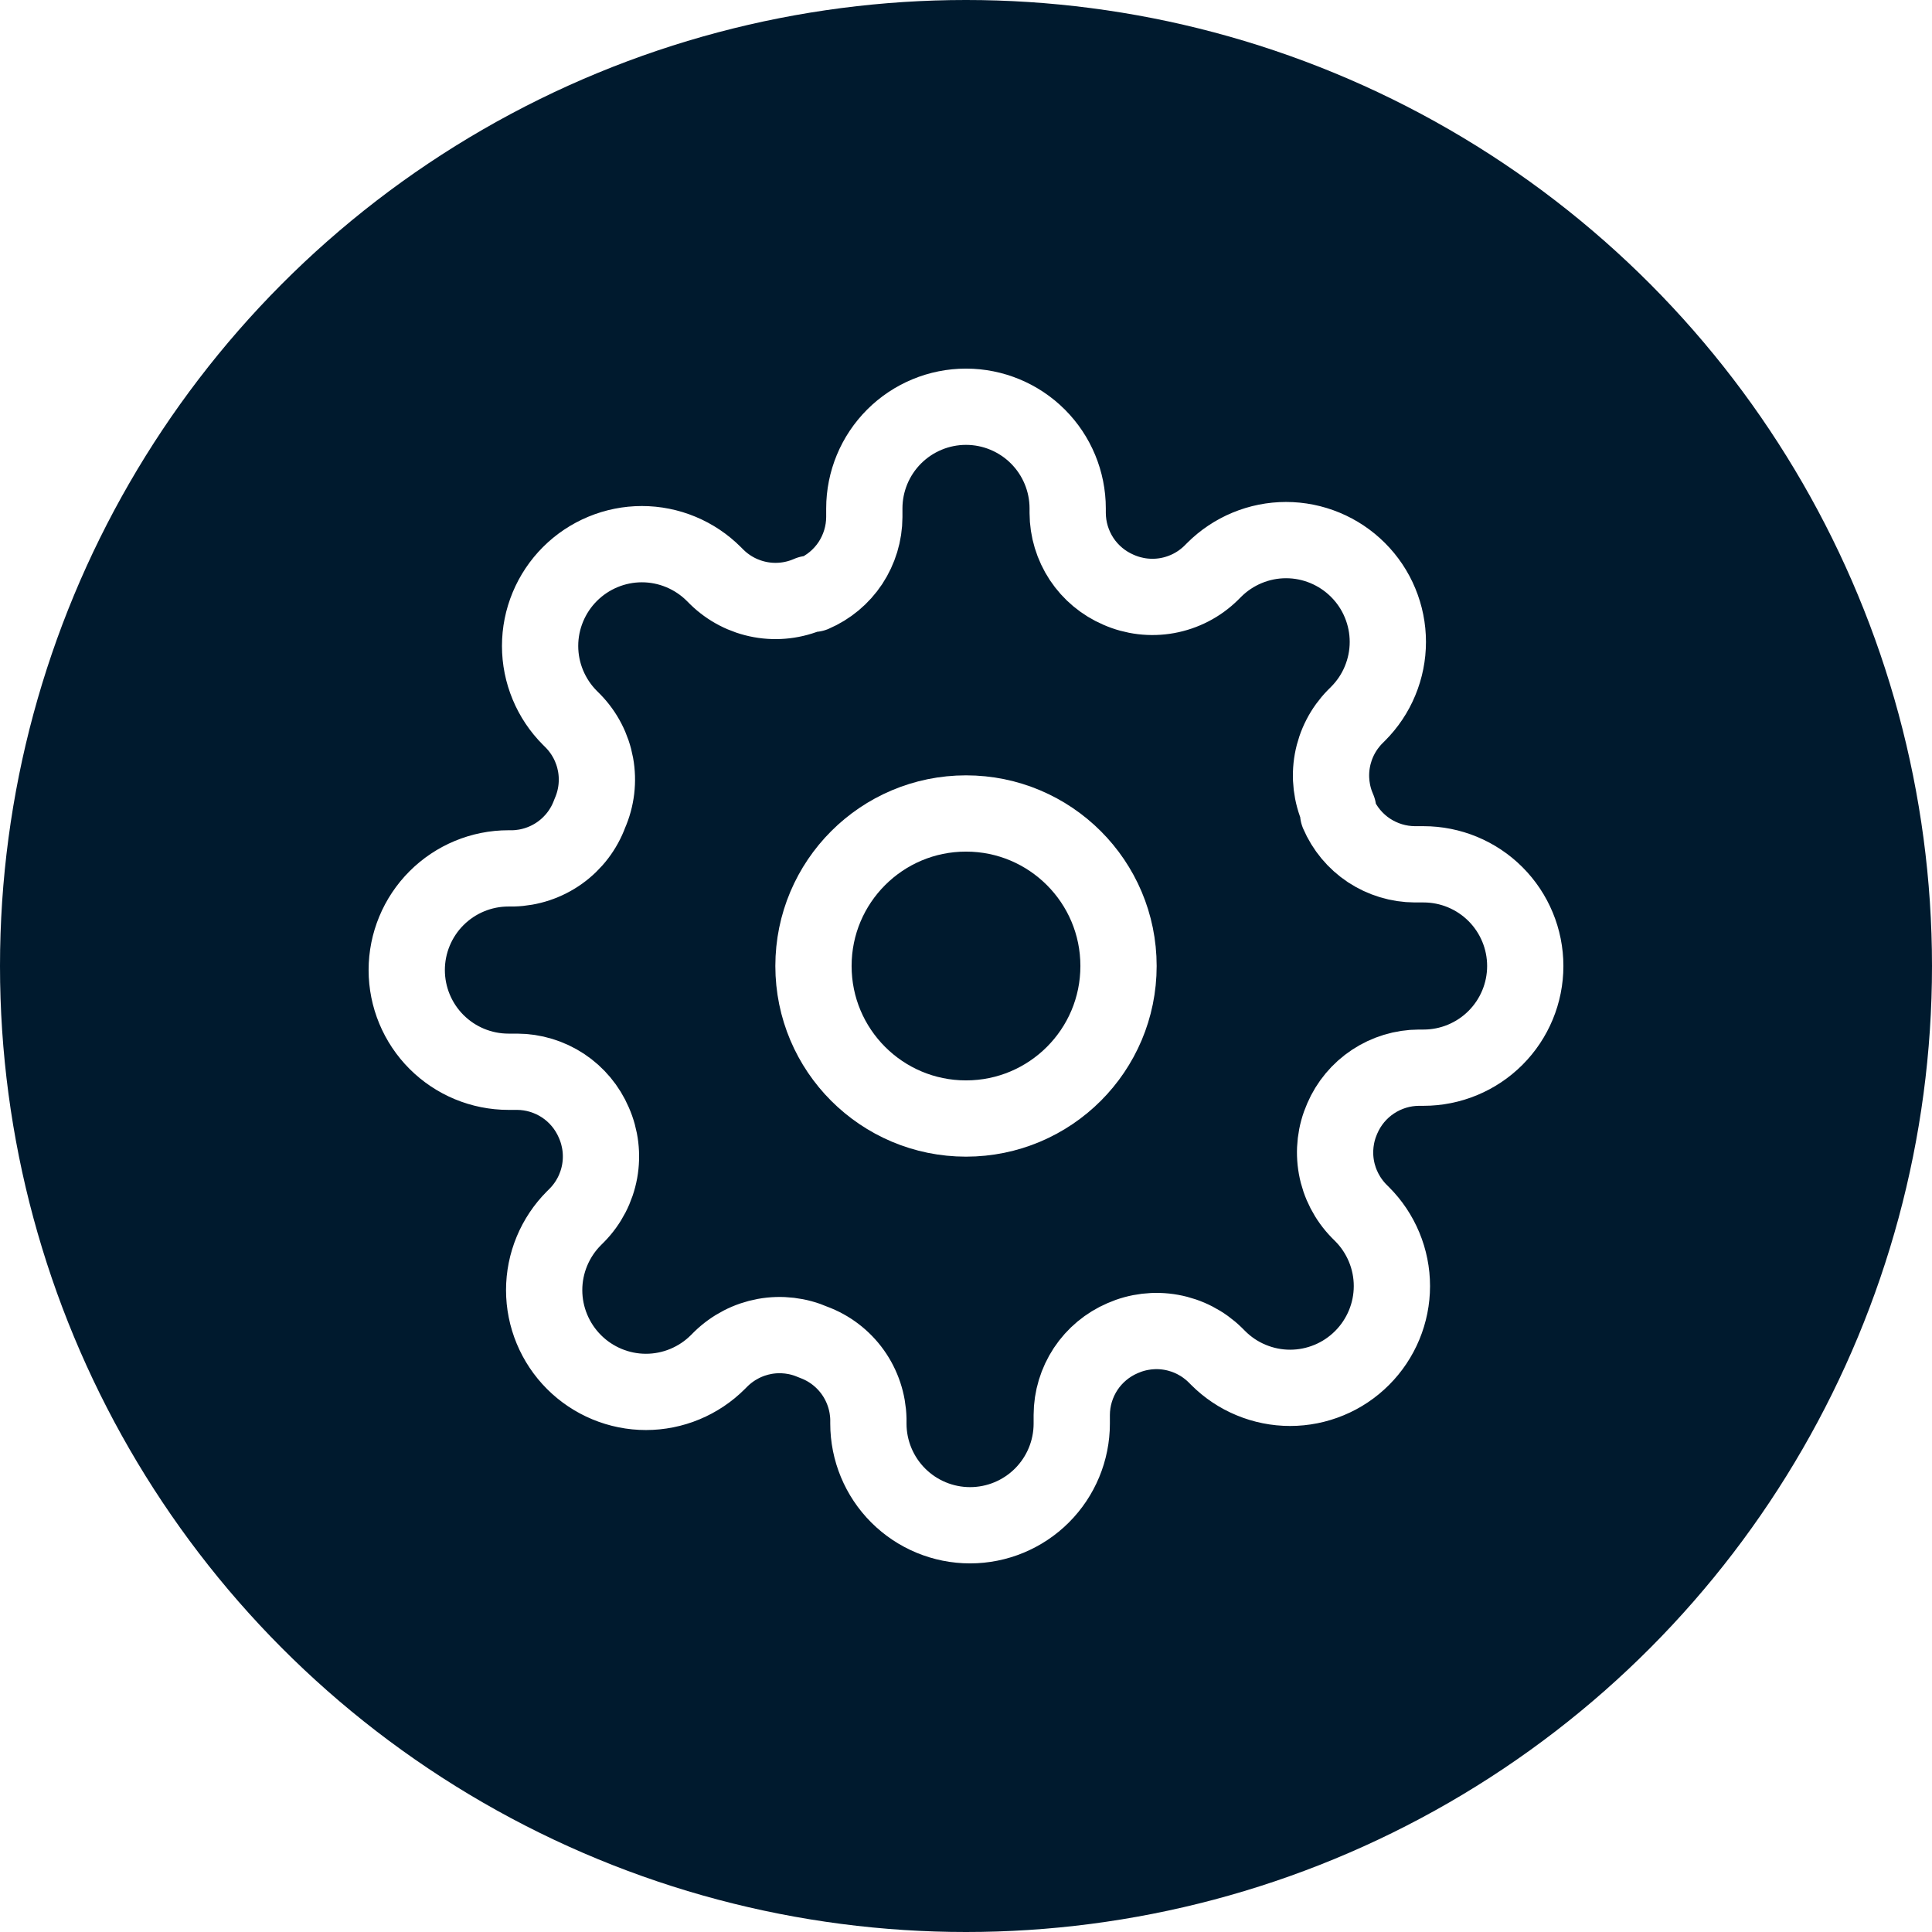 <svg width="38" height="38" viewBox="0 0 38 38" fill="none" xmlns="http://www.w3.org/2000/svg">
<g clip-path="url(#clip0_104_5730)">
<g filter="url(#filter0_b_104_5730)">
<circle cx="19" cy="19" r="19" fill="#001A2E"/>
</g>
<path d="M19 22C20.657 22 22 20.657 22 19C22 17.343 20.657 16 19 16C17.343 16 16 17.343 16 19C16 20.657 17.343 22 19 22Z" stroke="white" stroke-width="1.5" stroke-linecap="round" stroke-linejoin="round"/>
<path d="M26.4 22C26.267 22.302 26.227 22.636 26.286 22.961C26.345 23.285 26.5 23.584 26.73 23.82L26.79 23.88C26.976 24.066 27.123 24.286 27.224 24.529C27.325 24.772 27.377 25.032 27.377 25.295C27.377 25.558 27.325 25.818 27.224 26.061C27.123 26.304 26.976 26.524 26.79 26.71C26.604 26.896 26.384 27.044 26.141 27.144C25.898 27.245 25.638 27.297 25.375 27.297C25.112 27.297 24.852 27.245 24.609 27.144C24.366 27.044 24.146 26.896 23.96 26.71L23.9 26.65C23.664 26.419 23.365 26.265 23.041 26.206C22.716 26.147 22.382 26.187 22.08 26.32C21.784 26.447 21.532 26.657 21.354 26.925C21.177 27.194 21.081 27.508 21.08 27.83V28C21.08 28.53 20.869 29.039 20.494 29.414C20.119 29.789 19.61 30 19.08 30C18.55 30 18.041 29.789 17.666 29.414C17.291 29.039 17.08 28.53 17.08 28V27.91C17.072 27.579 16.965 27.258 16.773 26.989C16.58 26.719 16.311 26.514 16 26.4C15.698 26.267 15.364 26.227 15.039 26.286C14.715 26.345 14.416 26.5 14.18 26.73L14.12 26.79C13.934 26.976 13.714 27.123 13.471 27.224C13.228 27.325 12.968 27.377 12.705 27.377C12.442 27.377 12.182 27.325 11.939 27.224C11.696 27.123 11.476 26.976 11.29 26.79C11.104 26.604 10.957 26.384 10.856 26.141C10.755 25.898 10.703 25.638 10.703 25.375C10.703 25.112 10.755 24.852 10.856 24.609C10.957 24.366 11.104 24.146 11.29 23.96L11.35 23.9C11.581 23.664 11.735 23.365 11.794 23.041C11.853 22.716 11.813 22.382 11.68 22.08C11.553 21.784 11.343 21.532 11.075 21.354C10.806 21.177 10.492 21.081 10.17 21.08H10C9.47 21.08 8.961 20.869 8.586 20.494C8.211 20.119 8 19.61 8 19.08C8 18.55 8.211 18.041 8.586 17.666C8.961 17.291 9.47 17.08 10 17.08H10.09C10.421 17.072 10.742 16.965 11.011 16.773C11.281 16.58 11.486 16.311 11.6 16C11.733 15.698 11.773 15.364 11.714 15.039C11.655 14.715 11.501 14.416 11.27 14.18L11.21 14.12C11.024 13.934 10.877 13.714 10.776 13.471C10.675 13.228 10.623 12.968 10.623 12.705C10.623 12.442 10.675 12.182 10.776 11.939C10.877 11.696 11.024 11.476 11.21 11.29C11.396 11.104 11.616 10.957 11.859 10.856C12.102 10.755 12.362 10.703 12.625 10.703C12.888 10.703 13.148 10.755 13.391 10.856C13.634 10.957 13.854 11.104 14.04 11.29L14.1 11.35C14.336 11.581 14.635 11.735 14.959 11.794C15.284 11.853 15.618 11.813 15.92 11.68H16C16.296 11.553 16.548 11.343 16.726 11.075C16.903 10.806 16.999 10.492 17 10.17V10C17 9.47 17.211 8.961 17.586 8.586C17.961 8.211 18.47 8 19 8C19.53 8 20.039 8.211 20.414 8.586C20.789 8.961 21 9.47 21 10V10.09C21.001 10.412 21.097 10.726 21.274 10.995C21.452 11.263 21.704 11.473 22 11.6C22.302 11.733 22.636 11.773 22.961 11.714C23.285 11.655 23.584 11.501 23.82 11.27L23.88 11.21C24.066 11.024 24.286 10.877 24.529 10.776C24.772 10.675 25.032 10.623 25.295 10.623C25.558 10.623 25.818 10.675 26.061 10.776C26.304 10.877 26.524 11.024 26.71 11.21C26.896 11.396 27.044 11.616 27.144 11.859C27.245 12.102 27.297 12.362 27.297 12.625C27.297 12.888 27.245 13.148 27.144 13.391C27.044 13.634 26.896 13.854 26.71 14.04L26.65 14.1C26.419 14.336 26.265 14.635 26.206 14.959C26.147 15.284 26.187 15.618 26.32 15.92V16C26.447 16.296 26.657 16.548 26.925 16.726C27.194 16.903 27.508 16.999 27.83 17H28C28.53 17 29.039 17.211 29.414 17.586C29.789 17.961 30 18.47 30 19C30 19.53 29.789 20.039 29.414 20.414C29.039 20.789 28.53 21 28 21H27.91C27.588 21.001 27.274 21.097 27.006 21.274C26.737 21.452 26.527 21.704 26.4 22Z" stroke="white" stroke-width="1.5" stroke-linecap="round" stroke-linejoin="round"/>
</g>
<defs>
<filter id="filter0_b_104_5730" x="-10.268" y="-10.268" width="58.536" height="58.536" filterUnits="userSpaceOnUse" color-interpolation-filters="sRGB">
<feFlood flood-opacity="0" result="BackgroundImageFix"/>
<feGaussianBlur in="BackgroundImageFix" stdDeviation="5.134"/>
<feComposite in2="SourceAlpha" operator="in" result="effect1_backgroundBlur_104_5730"/>
<feBlend mode="normal" in="SourceGraphic" in2="effect1_backgroundBlur_104_5730" result="shape"/>
</filter>
<clipPath id="clip0_104_5730">
<rect width="38" height="38" fill="white"/>
</clipPath>
</defs>
</svg>
